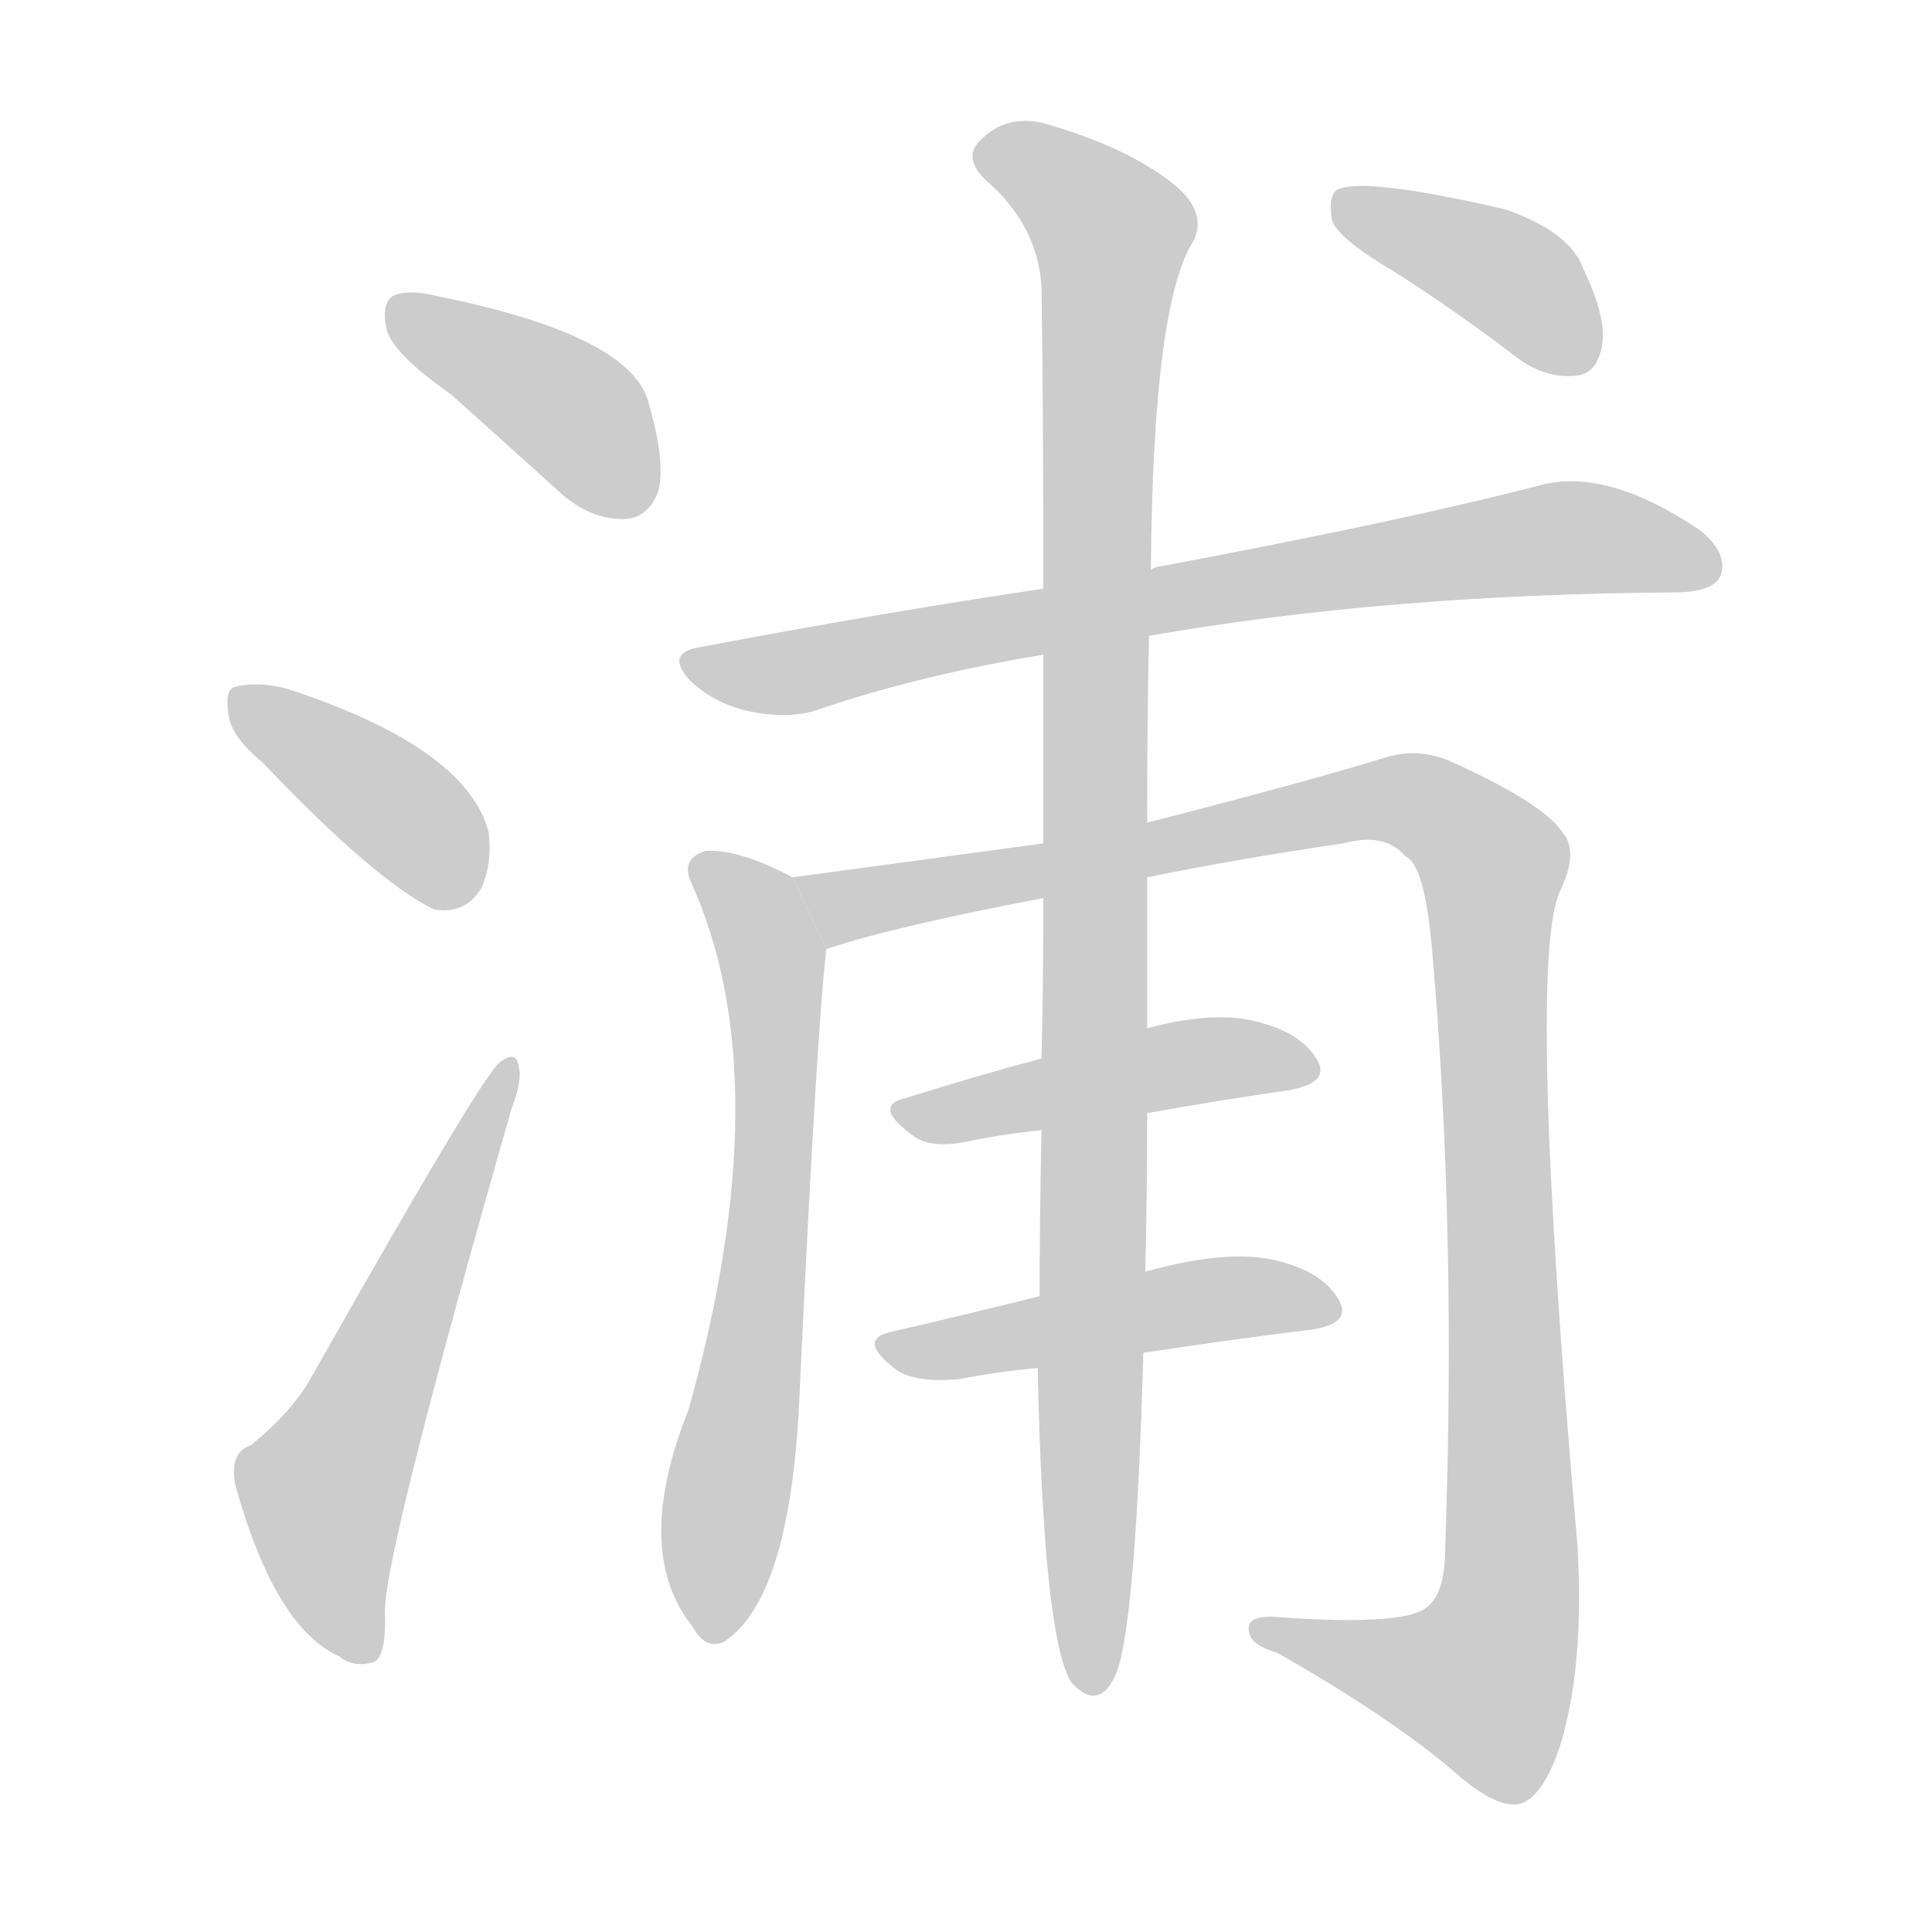 <!--
AnimCJK 2016-2017 Copyright Francois Mizessyn, http://gooo.free.fr/animCJK/
Derived from:
    MakeMeAHanzi project - https://github.com/skishore/makemeahanzi
    Arphic PL KaitiM GB - https://apps.ubuntu.com/cat/applications/precise/fonts-arphic-gkai00mp/
    Arphic PL UKai - https://apps.ubuntu.com/cat/applications/fonts-arphic-ukai/
You can redistribute and/or modify this file under the terms of the Arphic Public License
as published by Arphic Technology Co., Ltd.
You should have received a copy of this license (the directory "APL") along with this file;
if not, see http://ftp.gnu.org/non-gnu/chinese-fonts-truetype/LICENSE.
-->
<svg id="z28006" class="acjk" version="1.1" viewBox="0 0 1024 1024" xmlns="http://www.w3.org/2000/svg" xmlns:xlink="http://www.w3.org/1999/xlink">
<style>
<![CDATA[
@keyframes z28006k {
	from {
		stroke:#c00;
		stroke-dashoffset:3000;
	}
	75% {
		stroke:#c00;
		stroke-dashoffset:0;
	}
	to {
		stroke:#000;
	}
}
#z28006 path[clip-path] {
	animation:z28006k 1s linear both;
	stroke-dasharray:3000;
	stroke-width:128;
	stroke-linecap:round;
	fill:none;
}
#z28006 path[clip-path="url(#z28006c1)"] {animation-delay:1s;}
#z28006 path[clip-path="url(#z28006c2)"] {animation-delay:2s;}
#z28006 path[clip-path="url(#z28006c3)"] {animation-delay:3s;}
#z28006 path[clip-path="url(#z28006c4)"] {animation-delay:4s;}
#z28006 path[clip-path="url(#z28006c5)"] {animation-delay:5s;}
#z28006 path[clip-path="url(#z28006c6)"] {animation-delay:6s;}
#z28006 path[clip-path="url(#z28006c7)"] {animation-delay:7s;}
#z28006 path[clip-path="url(#z28006c8)"] {animation-delay:8s;}
#z28006 path[clip-path="url(#z28006c9)"] {animation-delay:9s;}
#z28006 path[clip-path="url(#z28006c10)"] {animation-delay:10s;}
#z28006 path {fill:#ccc;}
]]>
</style>
<path id="z28006d1" d="M239 209Q267 234 299 263Q315 276 332 275Q344 274 349 260Q353 244 343 211Q331 177 232 157Q216 153 208 157Q202 161 205 175Q209 188 239 209 Z"/>
<path id="z28006d2" d="M139 404Q199 467 230 482Q246 485 255 471Q261 458 259 441Q247 396 152 365Q136 361 125 364Q119 365 121 378Q122 390 139 404 Z"/>
<path id="z28006d3" d="M133 766Q121 770 125 788Q146 863 180 878Q187 884 198 881Q205 878 204 853Q205 819 271 588Q277 572 275 566Q274 556 265 563Q256 569 165 730Q155 748 133 766 Z"/>
<path id="z28006d4" d="M609 337Q735 315 887 314Q908 314 912 305Q916 293 901 281Q852 248 817 257Q744 276 616 300Q613 300 610 302L553 312Q466 325 371 343Q352 346 366 361Q379 373 397 377Q416 381 431 377Q486 358 553 347L609 337 Z"/>
<path id="z28006d5" d="M420 465Q392 450 374 451Q361 455 366 467Q414 572 365 747Q335 822 367 862Q374 875 384 870Q420 846 424 734Q433 544 438 503L420 465 Z"/>
<path id="z28006d6" d="M608 465Q657 455 712 447Q734 441 745 454Q755 458 759 503Q772 651 766 820Q766 845 756 852Q744 862 676 857Q660 856 662 865Q663 872 677 876Q740 912 773 941Q794 959 806 956Q818 952 827 925Q840 882 836 818Q809 509 827 472Q837 451 828 441Q818 426 772 405Q754 396 736 401Q694 414 608 436L553 447Q487 456 420 465L438 503Q474 491 553 476L608 465 Z"/>
<path id="z28006d7" d="M608 590Q647 583 682 578Q707 574 697 560Q687 545 659 540Q638 537 608 545L552 561Q515 571 480 582Q462 586 484 602Q493 609 513 605Q532 601 552 599L608 590 Z"/>
<path id="z28006d8" d="M606 717Q652 710 693 705Q718 702 709 688Q699 672 671 667Q647 663 607 674L551 687Q511 697 472 706Q454 710 475 726Q485 733 508 731Q529 727 550 725L606 717 Z"/>
<path id="z28006d9" d="M550 725Q553 869 568 892Q583 908 592 886Q602 858 606 717L607 674Q608 635 608 590L608 545Q608 506 608 465L608 436Q608 381 609 337L610 302Q611 160 633 127Q640 111 620 96Q595 77 552 65Q533 61 520 74Q510 83 522 95Q550 119 552 152Q553 213 553 312L553 347Q553 392 553 447L553 476Q553 522 552 561L552 599Q551 650 551 687L550 725 Z"/>
<path id="z28006d10" d="M739 144Q772 165 806 191Q821 201 836 199Q846 198 849 184Q852 169 839 142Q832 123 798 111Q720 93 708 101Q704 105 706 117Q710 127 739 144 Z"/>
<defs>
	<clipPath id="z28006c1"><use xlink:href="#z28006d1"/></clipPath>
	<clipPath id="z28006c2"><use xlink:href="#z28006d2"/></clipPath>
	<clipPath id="z28006c3"><use xlink:href="#z28006d3"/></clipPath>
	<clipPath id="z28006c4"><use xlink:href="#z28006d4"/></clipPath>
	<clipPath id="z28006c5"><use xlink:href="#z28006d5"/></clipPath>
	<clipPath id="z28006c6"><use xlink:href="#z28006d6"/></clipPath>
	<clipPath id="z28006c7"><use xlink:href="#z28006d7"/></clipPath>
	<clipPath id="z28006c8"><use xlink:href="#z28006d8"/></clipPath>
	<clipPath id="z28006c9"><use xlink:href="#z28006d9"/></clipPath>
	<clipPath id="z28006c10"><use xlink:href="#z28006d10"/></clipPath>
</defs>
<path pathLength="2999" clip-path="url(#z28006c1)" d="M211 166L302 217L341 265"/>
<path pathLength="2999" clip-path="url(#z28006c2)" d="M128 369L250 470"/>
<path pathLength="2999" clip-path="url(#z28006c3)" d="M194 872L170 783L269 569"/>
<path pathLength="2999" clip-path="url(#z28006c4)" d="M365 350L825 285L908 294"/>
<path pathLength="2999" clip-path="url(#z28006c5)" d="M372 460L411 513L381 867"/>
<path pathLength="2999" clip-path="url(#z28006c6)" d="M428 470L735 423L792 459L799 860L774 909L671 863"/>
<path pathLength="2999" clip-path="url(#z28006c7)" d="M478 589L695 564"/>
<path pathLength="2999" clip-path="url(#z28006c8)" d="M472 713L705 689"/>
<path pathLength="2999" clip-path="url(#z28006c9)" d="M519 80L591 126L576 894"/>
<path pathLength="2999" clip-path="url(#z28006c10)" d="M713 107L841 188"/>
</svg>
